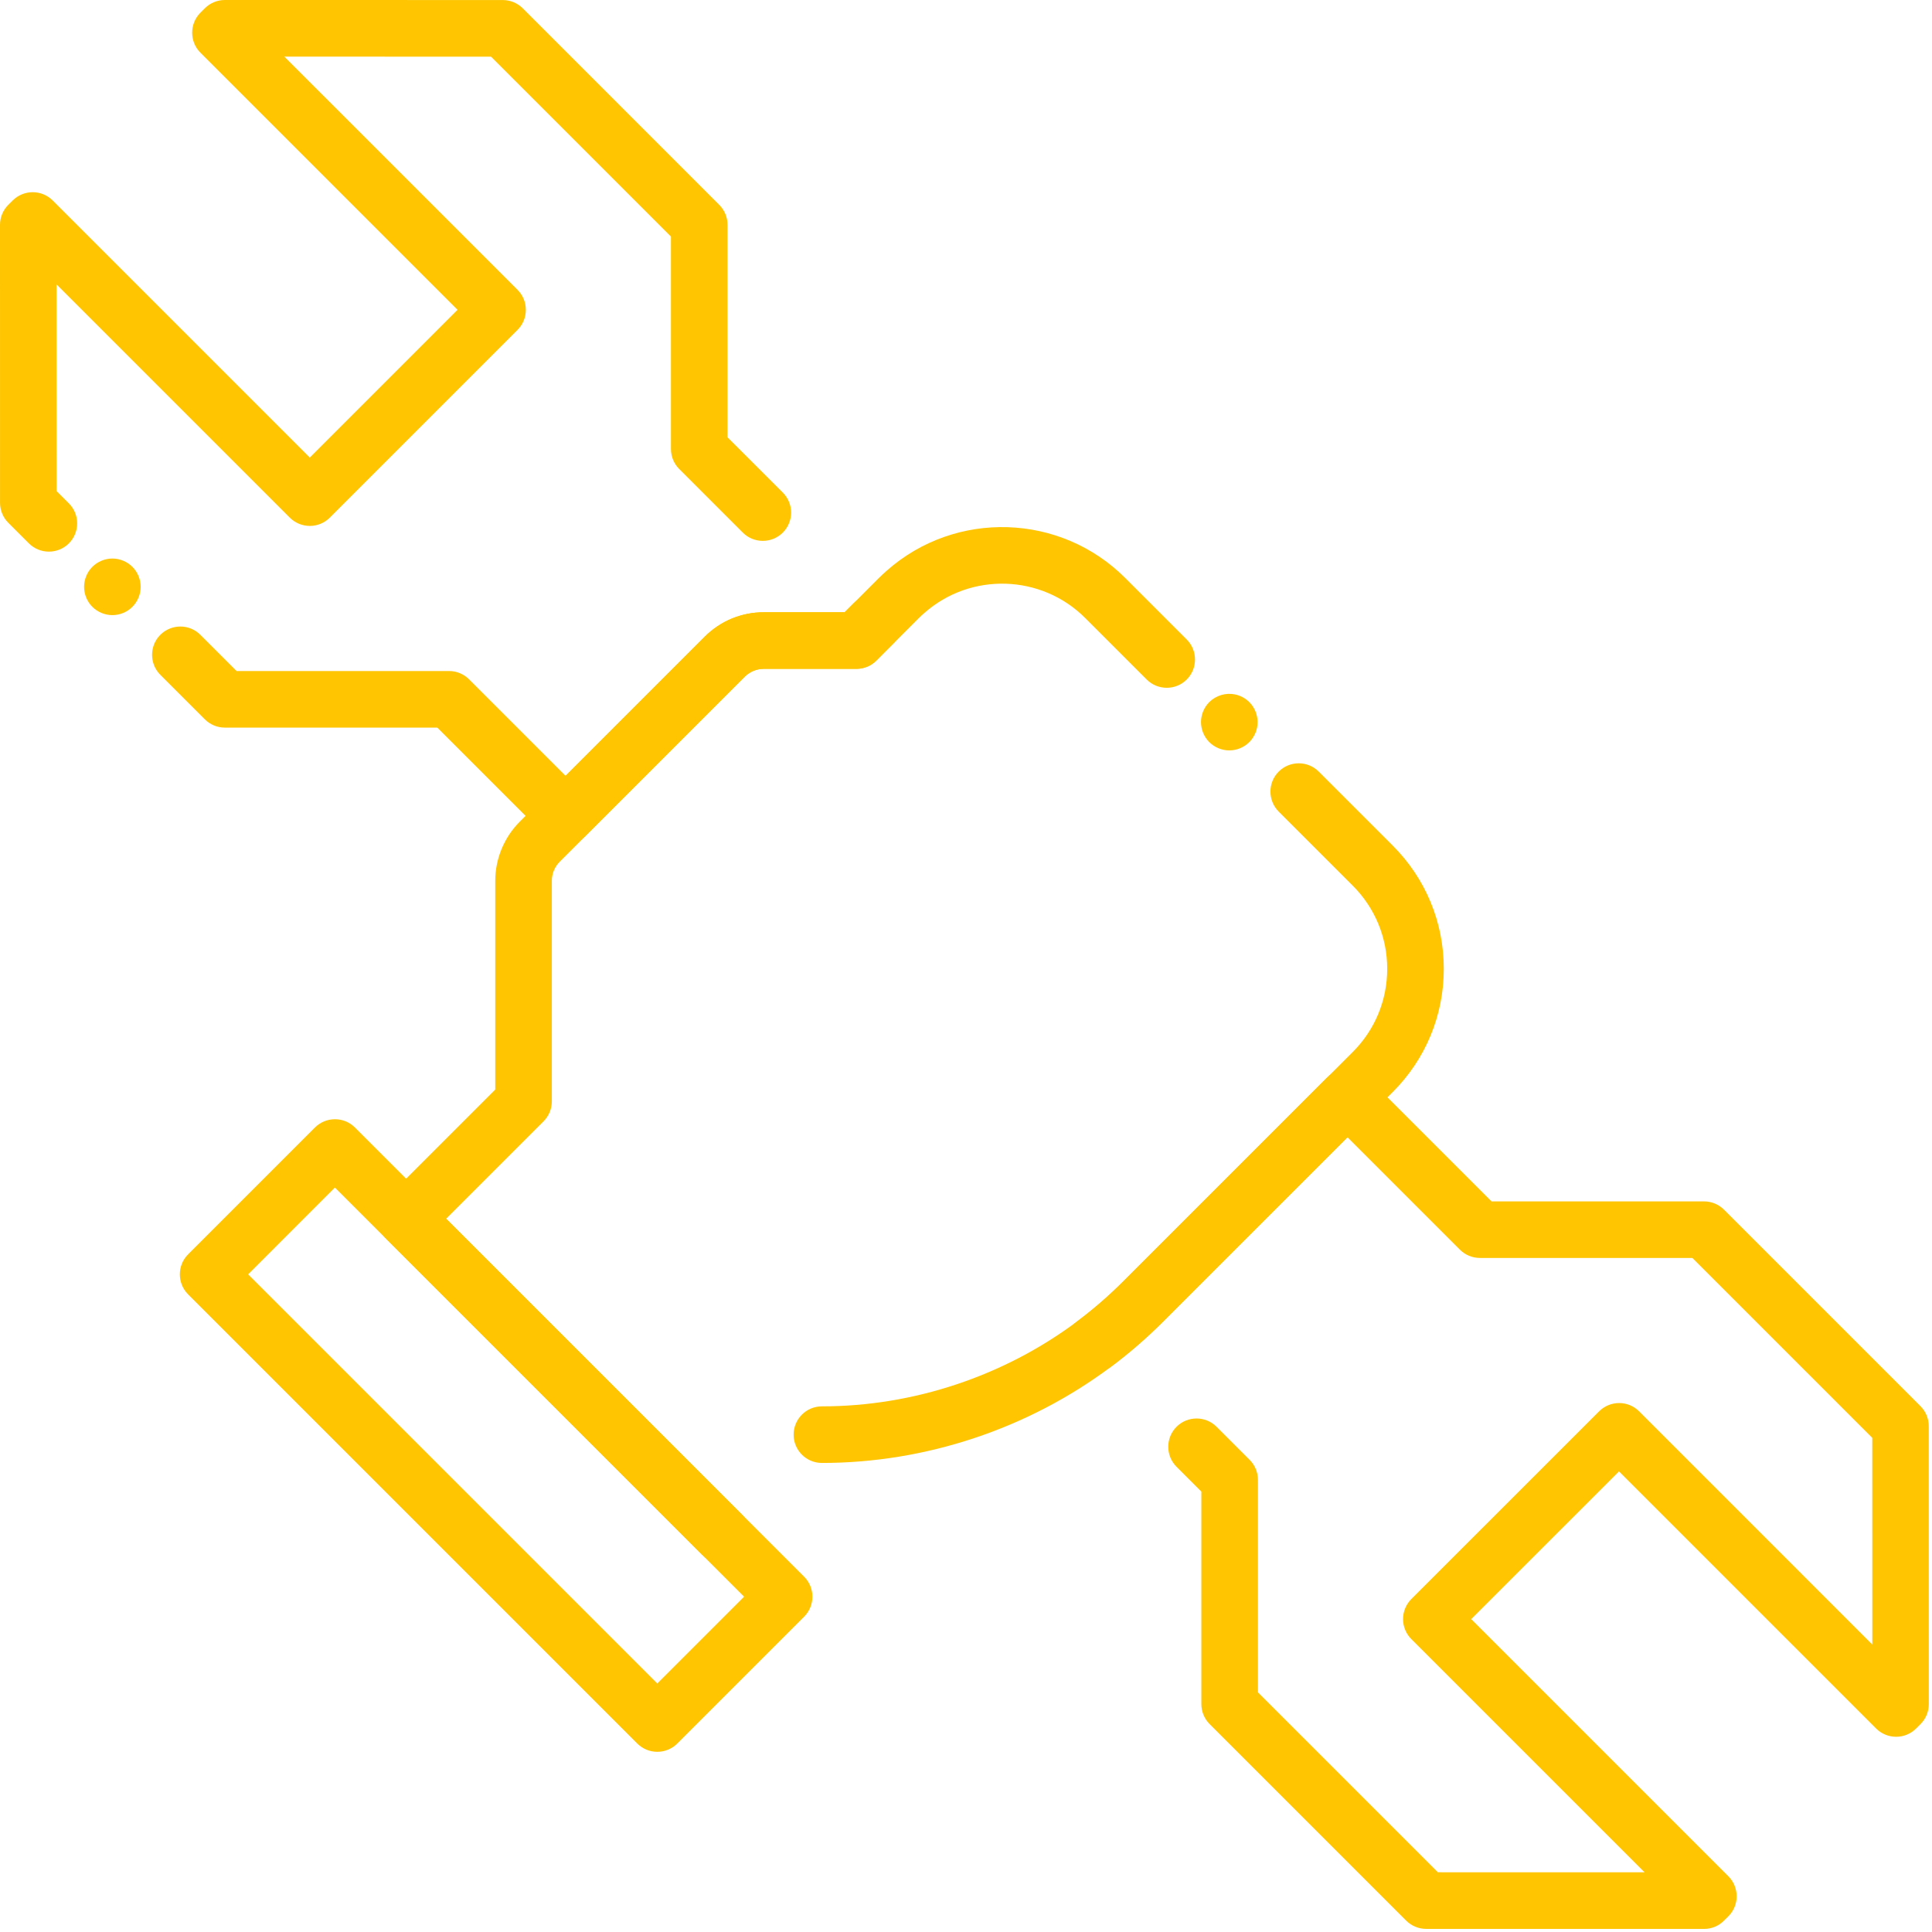 <?xml version="1.0" encoding="UTF-8" standalone="no"?>
<!DOCTYPE svg PUBLIC "-//W3C//DTD SVG 1.1//EN" "http://www.w3.org/Graphics/SVG/1.1/DTD/svg11.dtd">
<svg width="100%" height="100%" viewBox="0 0 478 478" version="1.1" xmlns="http://www.w3.org/2000/svg" xmlns:xlink="http://www.w3.org/1999/xlink" xml:space="preserve" xmlns:serif="http://www.serif.com/" style="fill-rule:evenodd;clip-rule:evenodd;stroke-linejoin:round;stroke-miterlimit:2;">
    <g transform="matrix(1,0,0,1,-17.38,-17.38)">
        <g id="Layer_2">
            <g>
                <g>
                    <g>
                        <path d="M157.31,226.23C155.52,226.23 153.73,225.55 152.36,224.18L125.58,197.4L73.01,197.4C71.15,197.4 69.37,196.66 68.06,195.35L57.05,184.34C54.32,181.61 54.32,177.17 57.05,174.44C59.78,171.71 64.22,171.71 66.95,174.44L75.91,183.4L128.48,183.4C130.34,183.4 132.12,184.14 133.43,185.45L157.31,209.33L191.73,174.91C195.63,171.01 200.82,168.86 206.34,168.86L226.35,168.86L228.55,166.65C231.28,163.91 235.71,163.91 238.45,166.64C241.19,169.37 241.19,173.8 238.46,176.54L234.21,180.8C232.9,182.12 231.11,182.86 229.25,182.86L206.34,182.86C204.56,182.86 202.88,183.55 201.63,184.81L162.26,224.18C160.89,225.54 159.1,226.23 157.31,226.23Z" style="fill:rgb(254,197,0);fill-rule:nonzero;"/>
                    </g>
                    <g>
                        <path d="M29.47,153.86C27.68,153.86 25.89,153.18 24.52,151.81L19.44,146.73C18.13,145.42 17.39,143.64 17.39,141.78L17.38,73.01C17.38,71.14 18.13,69.35 19.45,68.04L20.54,66.96C23.28,64.25 27.69,64.26 30.42,66.98L94.03,130.59L130.58,94.03L66.97,30.42C64.24,27.69 64.24,23.25 66.97,20.52L68.06,19.43C69.37,18.12 71.15,17.38 73.01,17.38L141.77,17.39C143.63,17.39 145.41,18.13 146.72,19.44L195.33,68.06C196.64,69.37 197.38,71.15 197.38,73.01L197.38,125.58L211.06,139.25C213.79,141.98 213.79,146.42 211.06,149.15C208.33,151.88 203.89,151.88 201.16,149.15L185.43,133.42C184.12,132.11 183.38,130.33 183.38,128.47L183.38,75.91L138.87,31.4L87.73,31.39L145.43,89.09C148.16,91.82 148.16,96.26 145.43,98.99L98.98,145.45C97.67,146.76 95.89,147.5 94.03,147.5C92.17,147.5 90.39,146.76 89.08,145.45L31.38,87.75L31.39,138.89L34.42,141.92C37.15,144.65 37.15,149.09 34.42,151.82C33.06,153.18 31.26,153.86 29.47,153.86Z" style="fill:rgb(254,197,0);fill-rule:nonzero;"/>
                    </g>
                    <g>
                        <path d="M45.18,169.57C43.34,169.57 41.54,168.82 40.23,167.52C38.93,166.22 38.18,164.42 38.18,162.57C38.18,162.11 38.23,161.65 38.32,161.2C38.41,160.76 38.54,160.32 38.72,159.89C38.89,159.47 39.11,159.06 39.36,158.68C39.62,158.3 39.91,157.94 40.23,157.62C41.54,156.32 43.34,155.57 45.18,155.57C47.02,155.57 48.83,156.32 50.13,157.62C50.46,157.94 50.75,158.3 51,158.68C51.25,159.06 51.47,159.47 51.65,159.89C51.82,160.32 51.95,160.76 52.04,161.2C52.13,161.65 52.18,162.11 52.18,162.57C52.18,164.41 51.43,166.22 50.13,167.52C49.81,167.84 49.45,168.13 49.07,168.39C48.69,168.64 48.28,168.86 47.86,169.03C47.44,169.21 47,169.34 46.55,169.43C46.1,169.52 45.64,169.57 45.18,169.57Z" style="fill:rgb(254,197,0);fill-rule:nonzero;"/>
                    </g>
                    <g>
                        <path d="M438.99,494.62L370.23,494.61C368.37,494.61 366.59,493.87 365.28,492.56L316.66,443.94C315.35,442.63 314.61,440.85 314.61,438.99L314.61,386.42L308.47,380.28C305.74,377.55 305.74,373.11 308.47,370.38C311.2,367.65 315.64,367.65 318.37,370.38L326.56,378.57C327.87,379.88 328.61,381.66 328.61,383.52L328.61,436.09L373.13,480.6L424.26,480.61L366.56,422.91C365.25,421.6 364.51,419.82 364.51,417.96C364.51,416.1 365.25,414.32 366.56,413.01L413.02,366.56C415.76,363.83 420.19,363.83 422.92,366.56L480.61,424.26L480.6,373.12L436.09,328.61L383.52,328.61C381.66,328.61 379.88,327.87 378.57,326.56L350.76,298.75L305.15,344.35C301.09,348.41 296.74,352.18 292.21,355.56C289.11,357.87 284.72,357.23 282.41,354.14C280.1,351.04 280.74,346.65 283.83,344.34C287.81,341.37 291.65,338.04 295.24,334.45L345.62,284.07C345.67,284.02 345.72,283.97 345.77,283.93L345.94,283.77C348.69,281.17 353.02,281.23 355.69,283.91L386.4,314.62L438.97,314.62C440.83,314.62 442.61,315.36 443.92,316.67L492.53,365.28C493.84,366.59 494.58,368.37 494.58,370.23L494.59,438.99C494.59,440.85 493.85,442.63 492.54,443.94L491.45,445.03C490.14,446.34 488.36,447.08 486.5,447.08C484.64,447.08 482.86,446.34 481.55,445.03L417.94,381.42L381.38,417.97L445,481.59C446.32,482.91 447.05,484.7 447.05,486.56C447.05,488.42 446.3,490.21 444.97,491.52L443.88,492.6C442.61,493.89 440.84,494.62 438.99,494.62Z" style="fill:rgb(254,197,0);fill-rule:nonzero;"/>
                    </g>
                    <g>
                        <path d="M220.73,379.33C216.86,379.33 213.73,376.2 213.73,372.33C213.73,368.46 216.86,365.33 220.73,365.33C243.32,365.33 265.73,357.87 283.84,344.34C287.83,341.36 291.67,338.04 295.26,334.45L345.64,284.07C345.69,284.02 345.74,283.97 345.79,283.93L345.89,283.84L352.06,277.67C357.56,272.17 360.59,264.86 360.59,257.08C360.59,249.3 357.56,241.99 352.06,236.49L333.75,218.18C331.02,215.45 331.02,211.01 333.75,208.28C336.48,205.55 340.92,205.55 343.65,208.28L361.96,226.59C370.1,234.73 374.59,245.56 374.59,257.08C374.59,268.6 370.1,279.43 361.96,287.57L355.72,293.81C355.67,293.86 355.62,293.9 355.57,293.95L355.47,294.04L305.16,344.35C301.1,348.41 296.75,352.18 292.22,355.56C271.72,370.89 246.33,379.33 220.73,379.33Z" style="fill:rgb(254,197,0);fill-rule:nonzero;"/>
                    </g>
                    <g>
                        <path d="M321.52,203.04C319.68,203.04 317.88,202.29 316.57,200.99C316.25,200.67 315.96,200.31 315.7,199.92C315.45,199.54 315.23,199.14 315.06,198.72C314.88,198.29 314.75,197.85 314.66,197.41C314.57,196.96 314.52,196.49 314.52,196.04C314.52,194.2 315.27,192.39 316.57,191.09C318.2,189.46 320.62,188.72 322.89,189.18C323.34,189.27 323.78,189.4 324.2,189.58C324.62,189.75 325.03,189.97 325.41,190.22C325.79,190.47 326.15,190.77 326.47,191.09C327.77,192.39 328.52,194.19 328.52,196.04C328.52,196.49 328.48,196.96 328.39,197.41C328.3,197.85 328.16,198.29 327.99,198.72C327.81,199.14 327.6,199.54 327.34,199.92C327.09,200.31 326.8,200.67 326.47,200.99C326.15,201.31 325.79,201.6 325.41,201.86C325.03,202.11 324.62,202.33 324.2,202.5C323.78,202.68 323.34,202.81 322.89,202.9C322.44,202.99 321.98,203.04 321.52,203.04Z" style="fill:rgb(254,197,0);fill-rule:nonzero;"/>
                    </g>
                    <g>
                        <path d="M196,404.05C194.21,404.05 192.42,403.37 191.05,402L112.91,323.86C110.18,321.13 110.18,316.69 112.91,313.96L139.91,286.96L139.91,235.29C139.91,229.85 142.12,224.53 145.97,220.68L191.74,174.91C195.64,171.01 200.83,168.86 206.35,168.86L226.36,168.86L234.81,160.4C235.33,159.89 236.04,159.21 236.81,158.54C253.83,143.52 279.73,144.33 295.79,160.4L310.99,175.6C313.72,178.33 313.72,182.77 310.99,185.5C308.26,188.23 303.82,188.23 301.09,185.5L285.89,170.3C275.03,159.44 257.53,158.9 246.04,169.07C246.01,169.1 245.98,169.12 245.95,169.15C245.59,169.45 245.18,169.84 244.66,170.35L234.22,180.8C232.91,182.12 231.12,182.86 229.26,182.86L206.35,182.86C204.57,182.86 202.89,183.55 201.64,184.81L155.87,230.58C154.62,231.82 153.91,233.54 153.91,235.29L153.91,289.86C153.91,291.72 153.17,293.5 151.86,294.81L127.76,318.91L200.95,392.1C203.68,394.83 203.68,399.27 200.95,402C199.58,403.37 197.79,404.05 196,404.05Z" style="fill:rgb(254,197,0);fill-rule:nonzero;"/>
                    </g>
                    <g>
                        <path d="M180,450.8C178.14,450.8 176.36,450.06 175.05,448.75L63.92,337.62C61.19,334.89 61.19,330.45 63.92,327.72L95.3,296.34C98.03,293.61 102.47,293.61 105.2,296.34L216.33,407.47C219.06,410.2 219.06,414.64 216.33,417.37L184.95,448.75C183.64,450.06 181.86,450.8 180,450.8ZM78.77,332.67L180,433.9L201.48,412.42L100.24,311.19L78.77,332.67Z" style="fill:rgb(254,197,0);fill-rule:nonzero;"/>
                    </g>
                </g>
            </g>
        </g>
    </g>
</svg>
